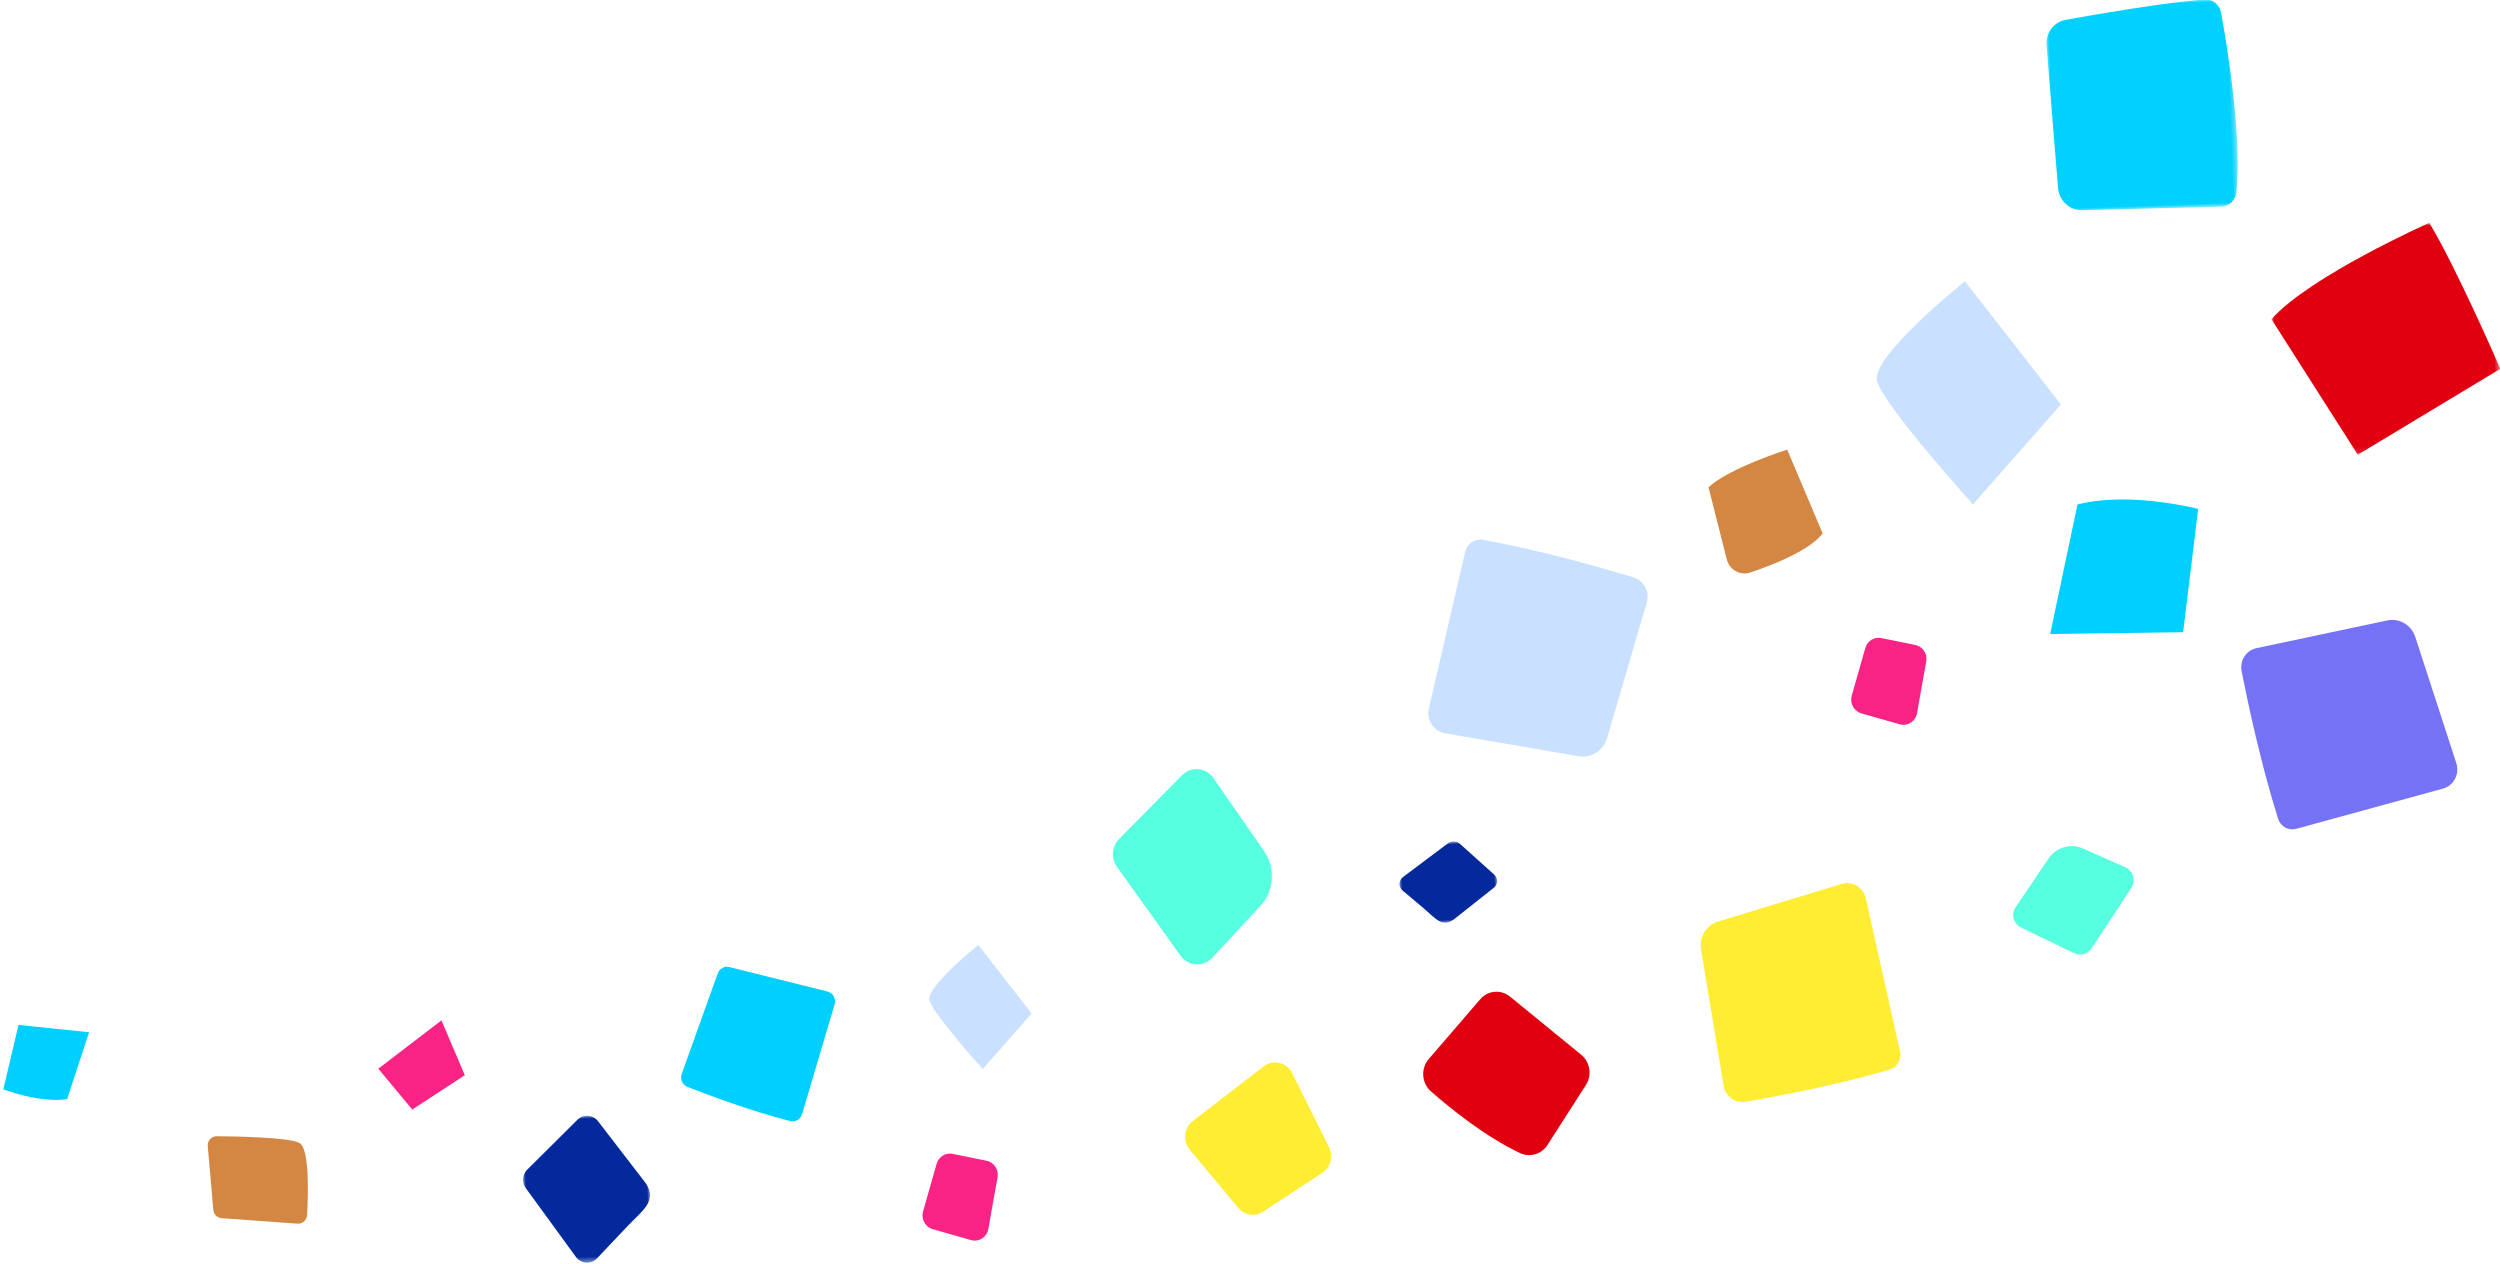 <?xml version="1.0" encoding="UTF-8"?>
<svg width="435px" height="220px" viewBox="0 0 435 220" version="1.1" xmlns="http://www.w3.org/2000/svg" xmlns:xlink="http://www.w3.org/1999/xlink">
    <title>feuillets-page-mot-de-passe</title>
    <defs>
        <polygon id="path-1" points="0 9.29164786e-13 22 9.29164786e-13 22 25.541 0 25.541"></polygon>
        <polygon id="path-3" points="0 -4.54747351e-13 14 -4.54747351e-13 14 17 0 17"></polygon>
        <polygon id="path-5" points="0 0 32.581 0 32.581 36.158 0 36.158"></polygon>
        <polygon id="path-7" points="0 -2.74556669e-14 39.497 -2.74556669e-14 39.497 39.887 0 39.887"></polygon>
    </defs>
    <g id="feuillets-page-mot-de-passe" stroke="none" stroke-width="1" fill="none" fill-rule="evenodd">
        <g id="Group" transform="translate(0.189, -0.274)">
            <path d="M258.538,93.884 C257.127,93.578 255.725,94.439 255.347,95.845 L248.072,122.903 C247.543,124.873 248.768,126.883 250.748,127.296 L273.792,132.092 C275.992,132.55 278.184,131.275 278.895,129.122 L286.618,105.747 C287.224,103.918 286.253,101.936 284.441,101.318 C279.194,99.526 268.464,96.035 258.538,93.884 Z" id="Fill-1" fill="#C9E0FF" transform="translate(267.373, 113.004) rotate(-2) translate(-267.373, -113.004) "></path>
            <g id="Group-5" transform="translate(101.879, 207.2) rotate(-2) translate(-101.879, -207.2) translate(90.879, 194.43)">
                <mask id="mask-2" fill="white">
                    <use xlink:href="#path-1"></use>
                </mask>
                <g id="Clip-4"></g>
                <path d="M13.459,1.092 L21.27,12.009 C23.377,15.222 20.521,16.84 17.793,19.532 L12.402,24.847 C11.332,25.906 9.572,25.729 8.729,24.478 L0.42,12.19 C-0.256,11.186 -0.102,9.833 0.782,9.01 L9.82,0.641 C10.912,-0.372 12.639,-0.156 13.459,1.092" id="Fill-3" fill="#03299C" mask="url(#mask-2)"></path>
            </g>
            <g id="Group-5-Copy" transform="translate(251.811, 153.774) rotate(86) translate(-251.811, -153.774) translate(244.811, 145.274)">
                <mask id="mask-4" fill="white">
                    <use xlink:href="#path-3"></use>
                </mask>
                <g id="Clip-4"></g>
                <path d="M8.565,0.727 L13.535,7.993 C14.876,10.132 13.059,11.209 11.323,13 L7.892,16.538 C7.211,17.243 6.091,17.125 5.555,16.293 L0.267,8.114 C-0.163,7.446 -0.065,6.545 0.498,5.997 L6.249,0.426 C6.944,-0.248 8.043,-0.104 8.565,0.727" id="Fill-3" fill="#03299C" mask="url(#mask-4)"></path>
            </g>
            <polygon id="Fill-7" fill="#F92385" transform="translate(73.122, 185.611) rotate(-2) translate(-73.122, -185.611) " points="65.622 185.968 76.894 177.948 80.622 187.625 71.277 193.273"></polygon>
            <path d="M219.841,148.789 C221.778,151.804 221.364,155.815 218.854,158.34 L210.181,167.056 C208.575,168.667 205.952,168.397 204.687,166.492 L194.178,150.651 C193.164,149.123 193.395,147.059 194.719,145.809 L206.053,135.112 C207.687,133.568 210.27,133.897 211.49,135.8 L219.841,148.789 Z" id="Fill-8" fill="#57FFE1" transform="translate(207.302, 151.123) rotate(-2) translate(-207.302, -151.123) "></path>
            <path d="M369.233,155.473 C370.553,157.44 370.292,160.042 368.61,161.669 L362.803,167.287 C361.727,168.326 359.958,168.138 359.097,166.896 L351.94,156.564 C351.25,155.568 351.396,154.229 352.284,153.424 L359.876,146.531 C360.971,145.537 362.714,145.762 363.545,147.003 L369.233,155.473 Z" id="Fill-8-Copy" fill="#57FFE1" transform="translate(360.789, 156.935) rotate(248) translate(-360.789, -156.935) "></path>
            <path d="M179.268,176.926 L170.436,186.293 C170.436,186.293 162.168,176.464 161.585,174.065 C160.999,171.667 170.416,164.7 170.416,164.7 L179.268,176.926 Z" id="Fill-10" fill="#C9E0FF" transform="translate(170.414, 175.496) rotate(-2) translate(-170.414, -175.496) "></path>
            <path d="M311.159,78.643 C311.159,78.643 300.986,81.474 297.246,84.706 L299.979,97.347 C300.38,99.194 302.203,100.319 303.968,99.799 C307.91,98.636 314.315,96.387 316.82,93.45 L311.159,78.643 Z" id="Fill-12" fill="#D48743" transform="translate(307.033, 89.285) rotate(-2) translate(-307.033, -89.285) "></path>
            <path d="M136.827,195.527 C137.715,195.788 138.642,195.291 138.942,194.393 L145.267,175.519 C145.595,174.547 145.058,173.492 144.095,173.218 L127.193,168.376 C126.346,168.135 125.461,168.581 125.126,169.418 L118.261,186.649 C117.903,187.557 118.315,188.595 119.192,188.973 C122.383,190.353 129.885,193.483 136.827,195.527 Z" id="Fill-14" fill="#00D0FF" transform="translate(131.748, 181.954) rotate(-2) translate(-131.748, -181.954) "></path>
            <path d="M36.171,199.41 C36.121,198.468 36.868,197.687 37.786,197.726 C41.537,197.89 50.315,198.377 52.107,199.385 C53.898,200.392 53.345,208.491 53.021,211.99 C52.937,212.875 52.17,213.518 51.314,213.425 L38.141,212.009 C37.382,211.926 36.793,211.288 36.752,210.504 L36.171,199.41 Z" id="Fill-16" fill="#D48743" transform="translate(44.766, 205.579) rotate(-2) translate(-44.766, -205.579) "></path>
            <path d="M263.804,200.981 C265.49,201.858 267.544,201.321 268.638,199.737 L275.677,189.553 C276.837,187.882 276.558,185.575 275.042,184.246 L263.023,173.713 C261.49,172.37 259.208,172.494 257.821,173.995 L248.51,184.074 C247.029,185.678 247.114,188.222 248.697,189.716 C252.009,192.836 257.806,197.865 263.804,200.981 Z" id="Fill-18" fill="#E0000F" transform="translate(261.922, 187.091) rotate(-2) translate(-261.922, -187.091) "></path>
            <path d="M161.91,213.981 C160.623,213.566 159.919,212.146 160.344,210.83 L162.986,202.64 C163.377,201.425 164.599,200.716 165.811,201.004 L171.696,202.407 C172.991,202.714 173.795,204.043 173.502,205.376 C173.051,207.424 172.358,210.61 171.591,214.269 C171.29,215.695 169.871,216.551 168.519,216.114 L161.91,213.981 Z" id="Fill-20" fill="#F92385" transform="translate(166.891, 208.584) rotate(-2) translate(-166.891, -208.584) "></path>
            <path d="M323.501,124.233 C322.215,123.818 321.511,122.398 321.936,121.082 L324.578,112.891 C324.969,111.675 326.193,110.968 327.403,111.256 L333.288,112.659 C334.581,112.966 335.389,114.293 335.095,115.628 C334.643,117.676 333.948,120.862 333.183,124.521 C332.882,125.947 331.462,126.801 330.111,126.366 L323.501,124.233 Z" id="Fill-22" fill="#F92385" transform="translate(328.484, 118.836) rotate(-2) translate(-328.484, -118.836) "></path>
            <path d="M220.142,185.861 C221.832,184.65 224.174,185.299 225.049,187.221 L231,200.324 C231.727,201.924 231.155,203.831 229.681,204.729 L219.153,211.142 C217.729,212.009 215.902,211.665 214.868,210.334 L206.768,199.905 C205.565,198.356 205.886,196.08 207.465,194.948 L220.142,185.861 Z" id="Fill-24" fill="#FFED33" transform="translate(218.676, 198.433) rotate(-2) translate(-218.676, -198.433) "></path>
            <path d="M382.635,89.283 C382.635,89.283 370.771,85.739 361.673,87.782 L356.144,110.133 L379.272,110.634 L382.635,89.283 Z" id="Fill-26" fill="#00D0FF" transform="translate(369.389, 98.89) rotate(-2) translate(-369.389, -98.89) "></path>
            <path d="M328.134,186.923 C329.47,186.579 330.311,185.219 330.053,183.824 L325.029,157.023 C324.666,155.072 322.779,153.843 320.917,154.34 L299.192,160.124 C297.12,160.677 295.773,162.74 296.058,164.929 L299.162,188.709 C299.406,190.571 301.062,191.881 302.87,191.637 C308.109,190.932 318.745,189.338 328.134,186.923 Z" id="Fill-28" fill="#FFED33" transform="translate(313.059, 172.948) rotate(-2) translate(-313.059, -172.948) "></path>
            <path d="M395.636,142.292 C396.017,143.656 397.364,144.475 398.705,144.158 L424.507,138.049 C426.384,137.605 427.509,135.621 426.963,133.714 L420.599,111.53 C419.992,109.413 417.944,108.097 415.832,108.468 L392.895,112.498 C391.098,112.813 389.886,114.567 390.186,116.42 C391.052,121.793 392.968,132.699 395.636,142.292 Z" id="Fill-30" fill="#7572F6" transform="translate(408.621, 126.316) rotate(-2) translate(-408.621, -126.316) "></path>
            <path d="M0.227,189.557 C0.227,189.557 6.311,192.175 11.255,191.659 L15.497,180.152 L3.26,178.446 L0.227,189.557 Z" id="Fill-32" fill="#00D0FF" transform="translate(7.862, 185.086) rotate(-2) translate(-7.862, -185.086) "></path>
            <path d="M358.325,71.205 L342.434,88.056 C342.434,88.056 327.556,70.375 326.507,66.058 C325.454,61.744 342.395,49.207 342.395,49.207 L358.325,71.205 Z" id="Fill-34" fill="#C9E0FF" transform="translate(342.392, 68.632) rotate(-2) translate(-342.392, -68.632) "></path>
            <g id="Group-38" transform="translate(372.562, 18.636) rotate(-2) translate(-372.562, -18.636) translate(356.272, 0.558)">
                <mask id="mask-6" fill="white">
                    <use xlink:href="#path-5"></use>
                </mask>
                <g id="Clip-37"></g>
                <path d="M1.146,31.89 L0.005,7.051 C-0.095,4.891 1.419,3.014 3.508,2.71 C9.183,1.885 20.199,0.384 27.684,0.003 C29.111,-0.07 30.363,0.983 30.573,2.434 C31.463,8.557 33.484,24.413 32.122,33.75 C31.92,35.147 30.741,36.171 29.361,36.158 L5.23,35.92 C3.044,35.897 1.249,34.127 1.146,31.89" id="Fill-36" fill="#00D1FF" mask="url(#mask-6)"></path>
            </g>
            <g id="Group-41" transform="translate(414.922, 59.267) rotate(-2) translate(-414.922, -59.267) translate(395.174, 39.323)">
                <mask id="mask-8" fill="white">
                    <use xlink:href="#path-7"></use>
                </mask>
                <g id="Clip-40"></g>
                <path d="M14.195,39.887 L39.498,25.821 C39.498,25.821 32.489,7.973 28.031,-2.74556669e-14 C28.031,-2.74556669e-14 6.872,8.559 0,15.802 L14.195,39.887 Z" id="Fill-39" fill="#E0000F" mask="url(#mask-8)"></path>
            </g>
        </g>
    </g>
</svg>
